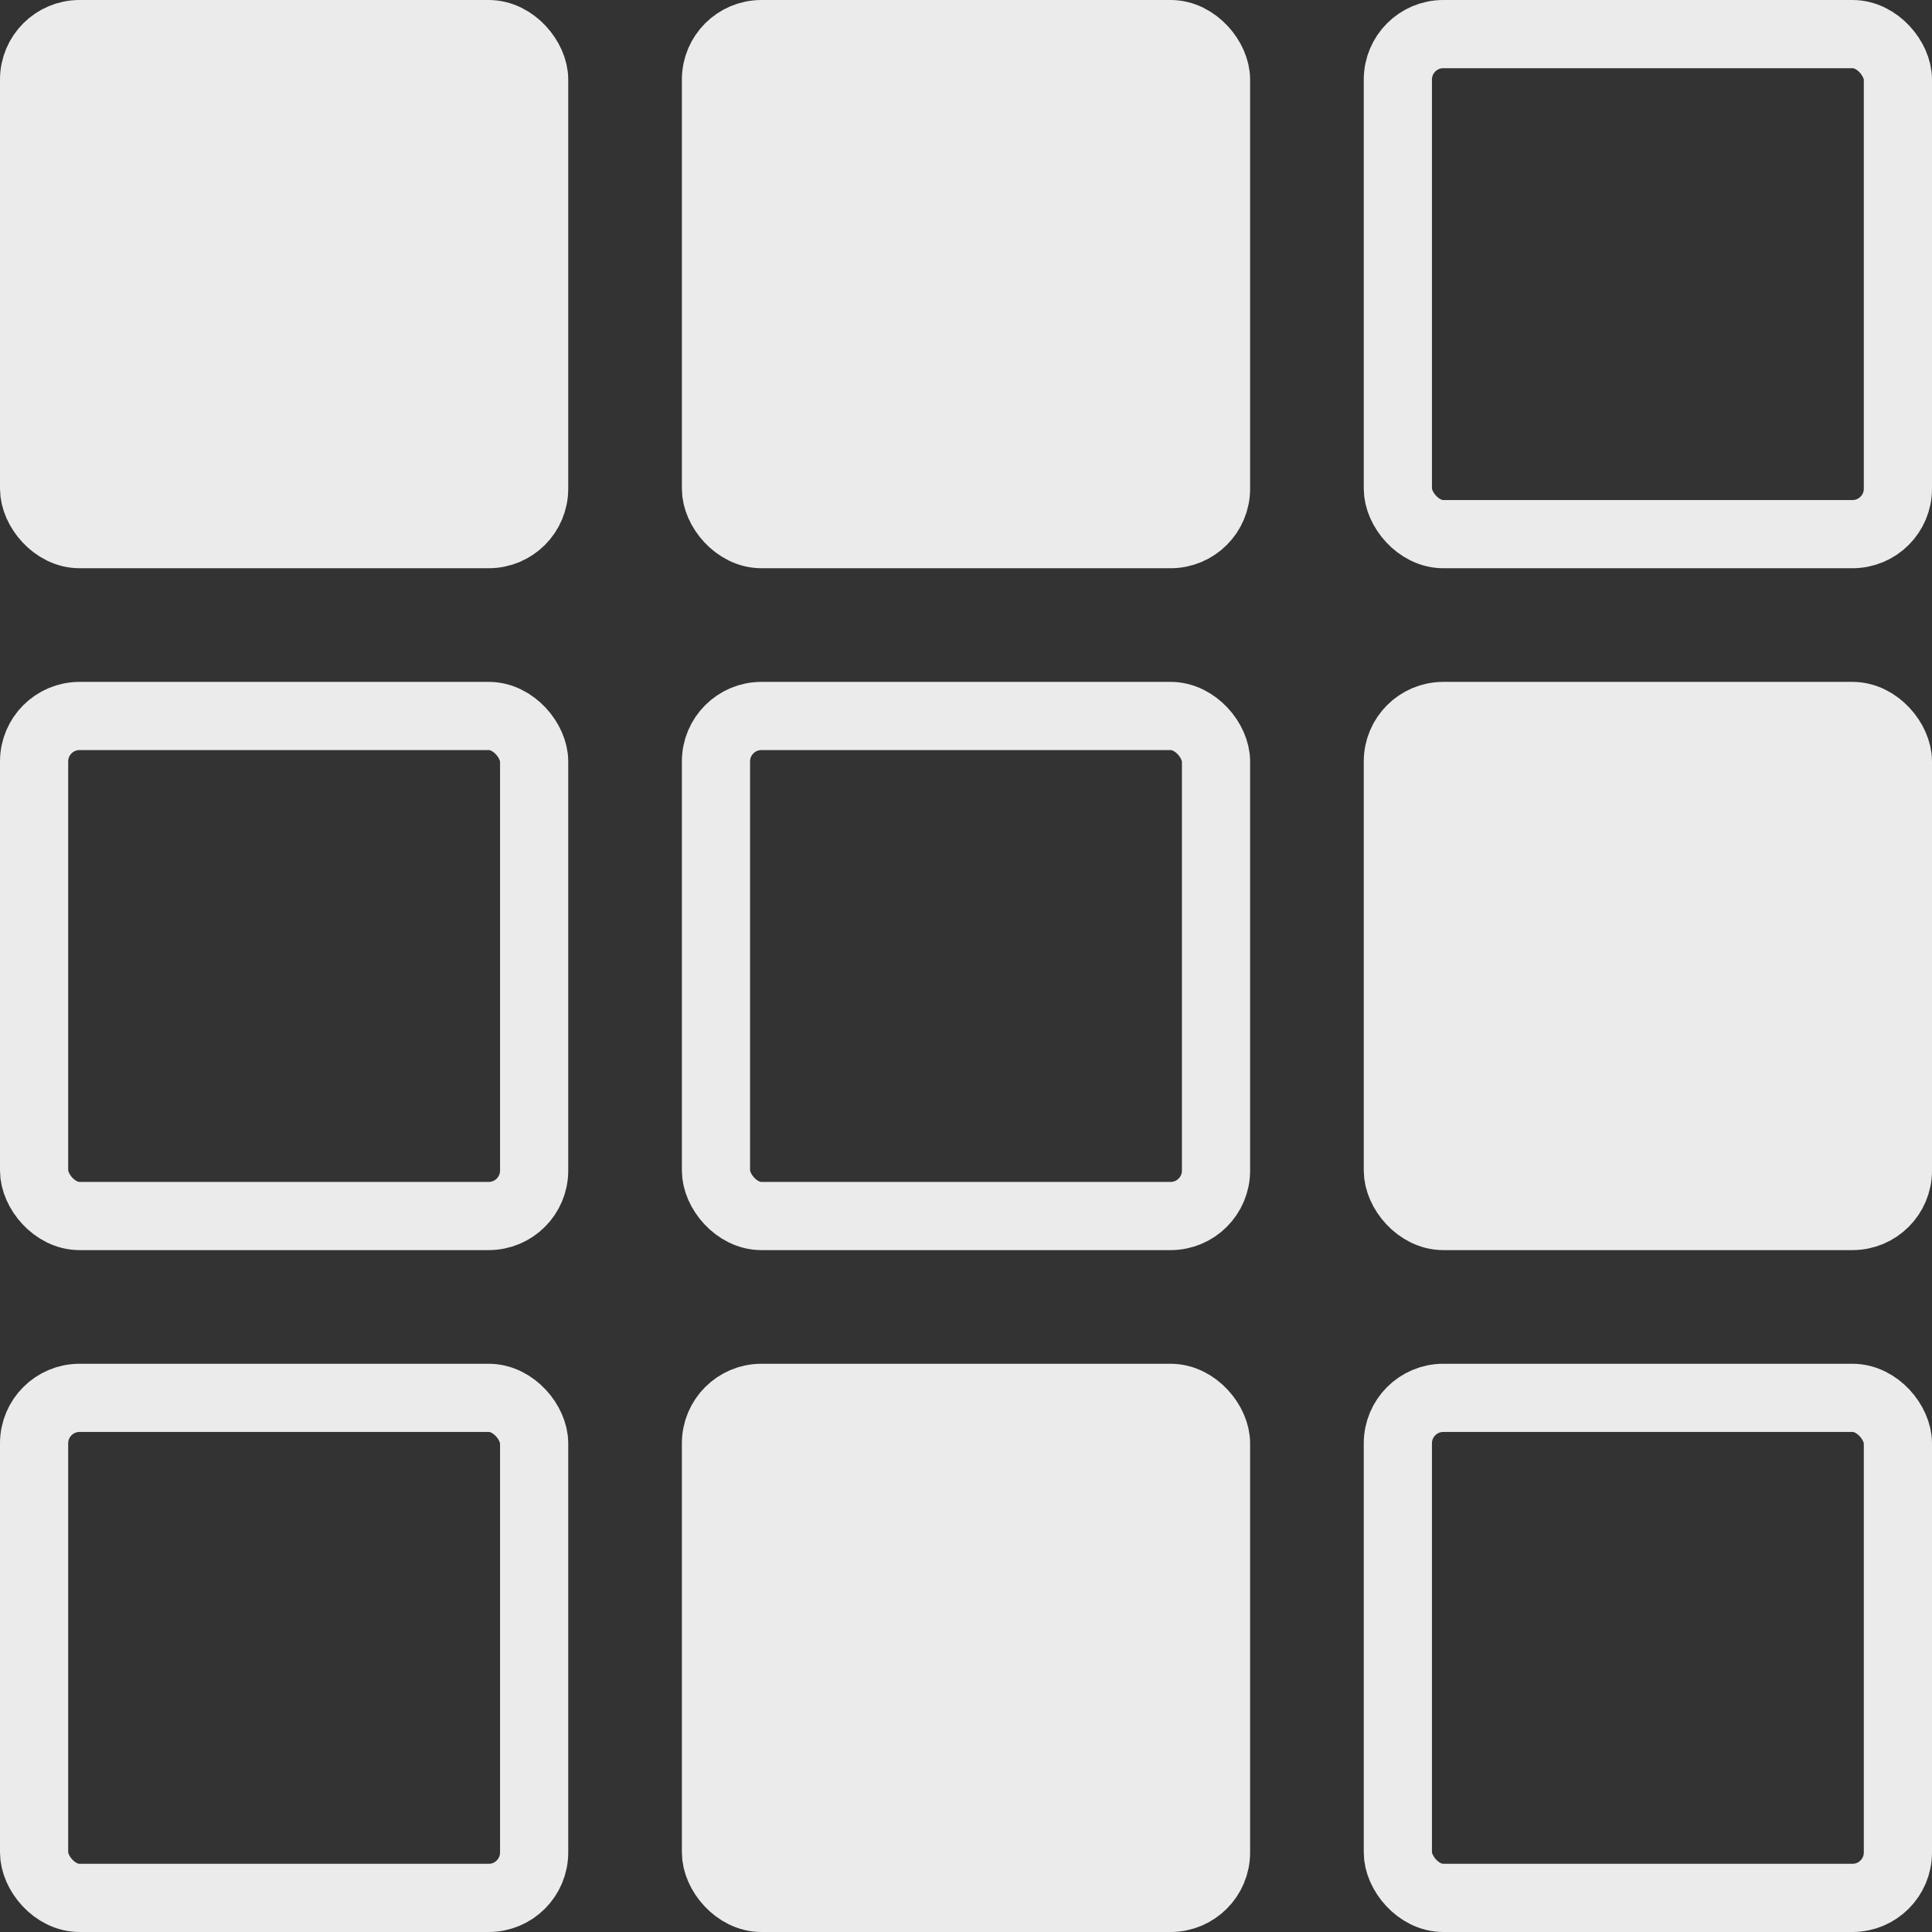 <svg xmlns="http://www.w3.org/2000/svg" width="85" height="85" viewBox="0 0 85 85">
    <rect x="0" y="0" width="85" height="85" fill="#333333" stroke="none"/>
    <g fill="none" fill-rule="evenodd" stroke="#FFF" stroke-width="3" opacity=".9">
        <rect width="22" height="22" x="1.5" y="1.5" fill="#FFF" rx="2"/>
        <rect width="22" height="22" x="31.5" y="1.5" fill="#FFF" rx="2"/>
        <rect width="22" height="22" x="61.5" y="1.5" rx="2"/>
        <rect width="22" height="22" x="1.5" y="31.5" rx="2"/>
        <rect width="22" height="22" x="31.5" y="31.5" rx="2"/>
        <rect width="22" height="22" x="61.5" y="31.5" fill="#FFF" rx="2"/>
        <rect width="22" height="22" x="1.5" y="61.5" rx="2"/>
        <rect width="22" height="22" x="31.5" y="61.5" fill="#FFF" rx="2"/>
        <rect width="22" height="22" x="61.5" y="61.5" rx="2"/>
    </g>
</svg>
